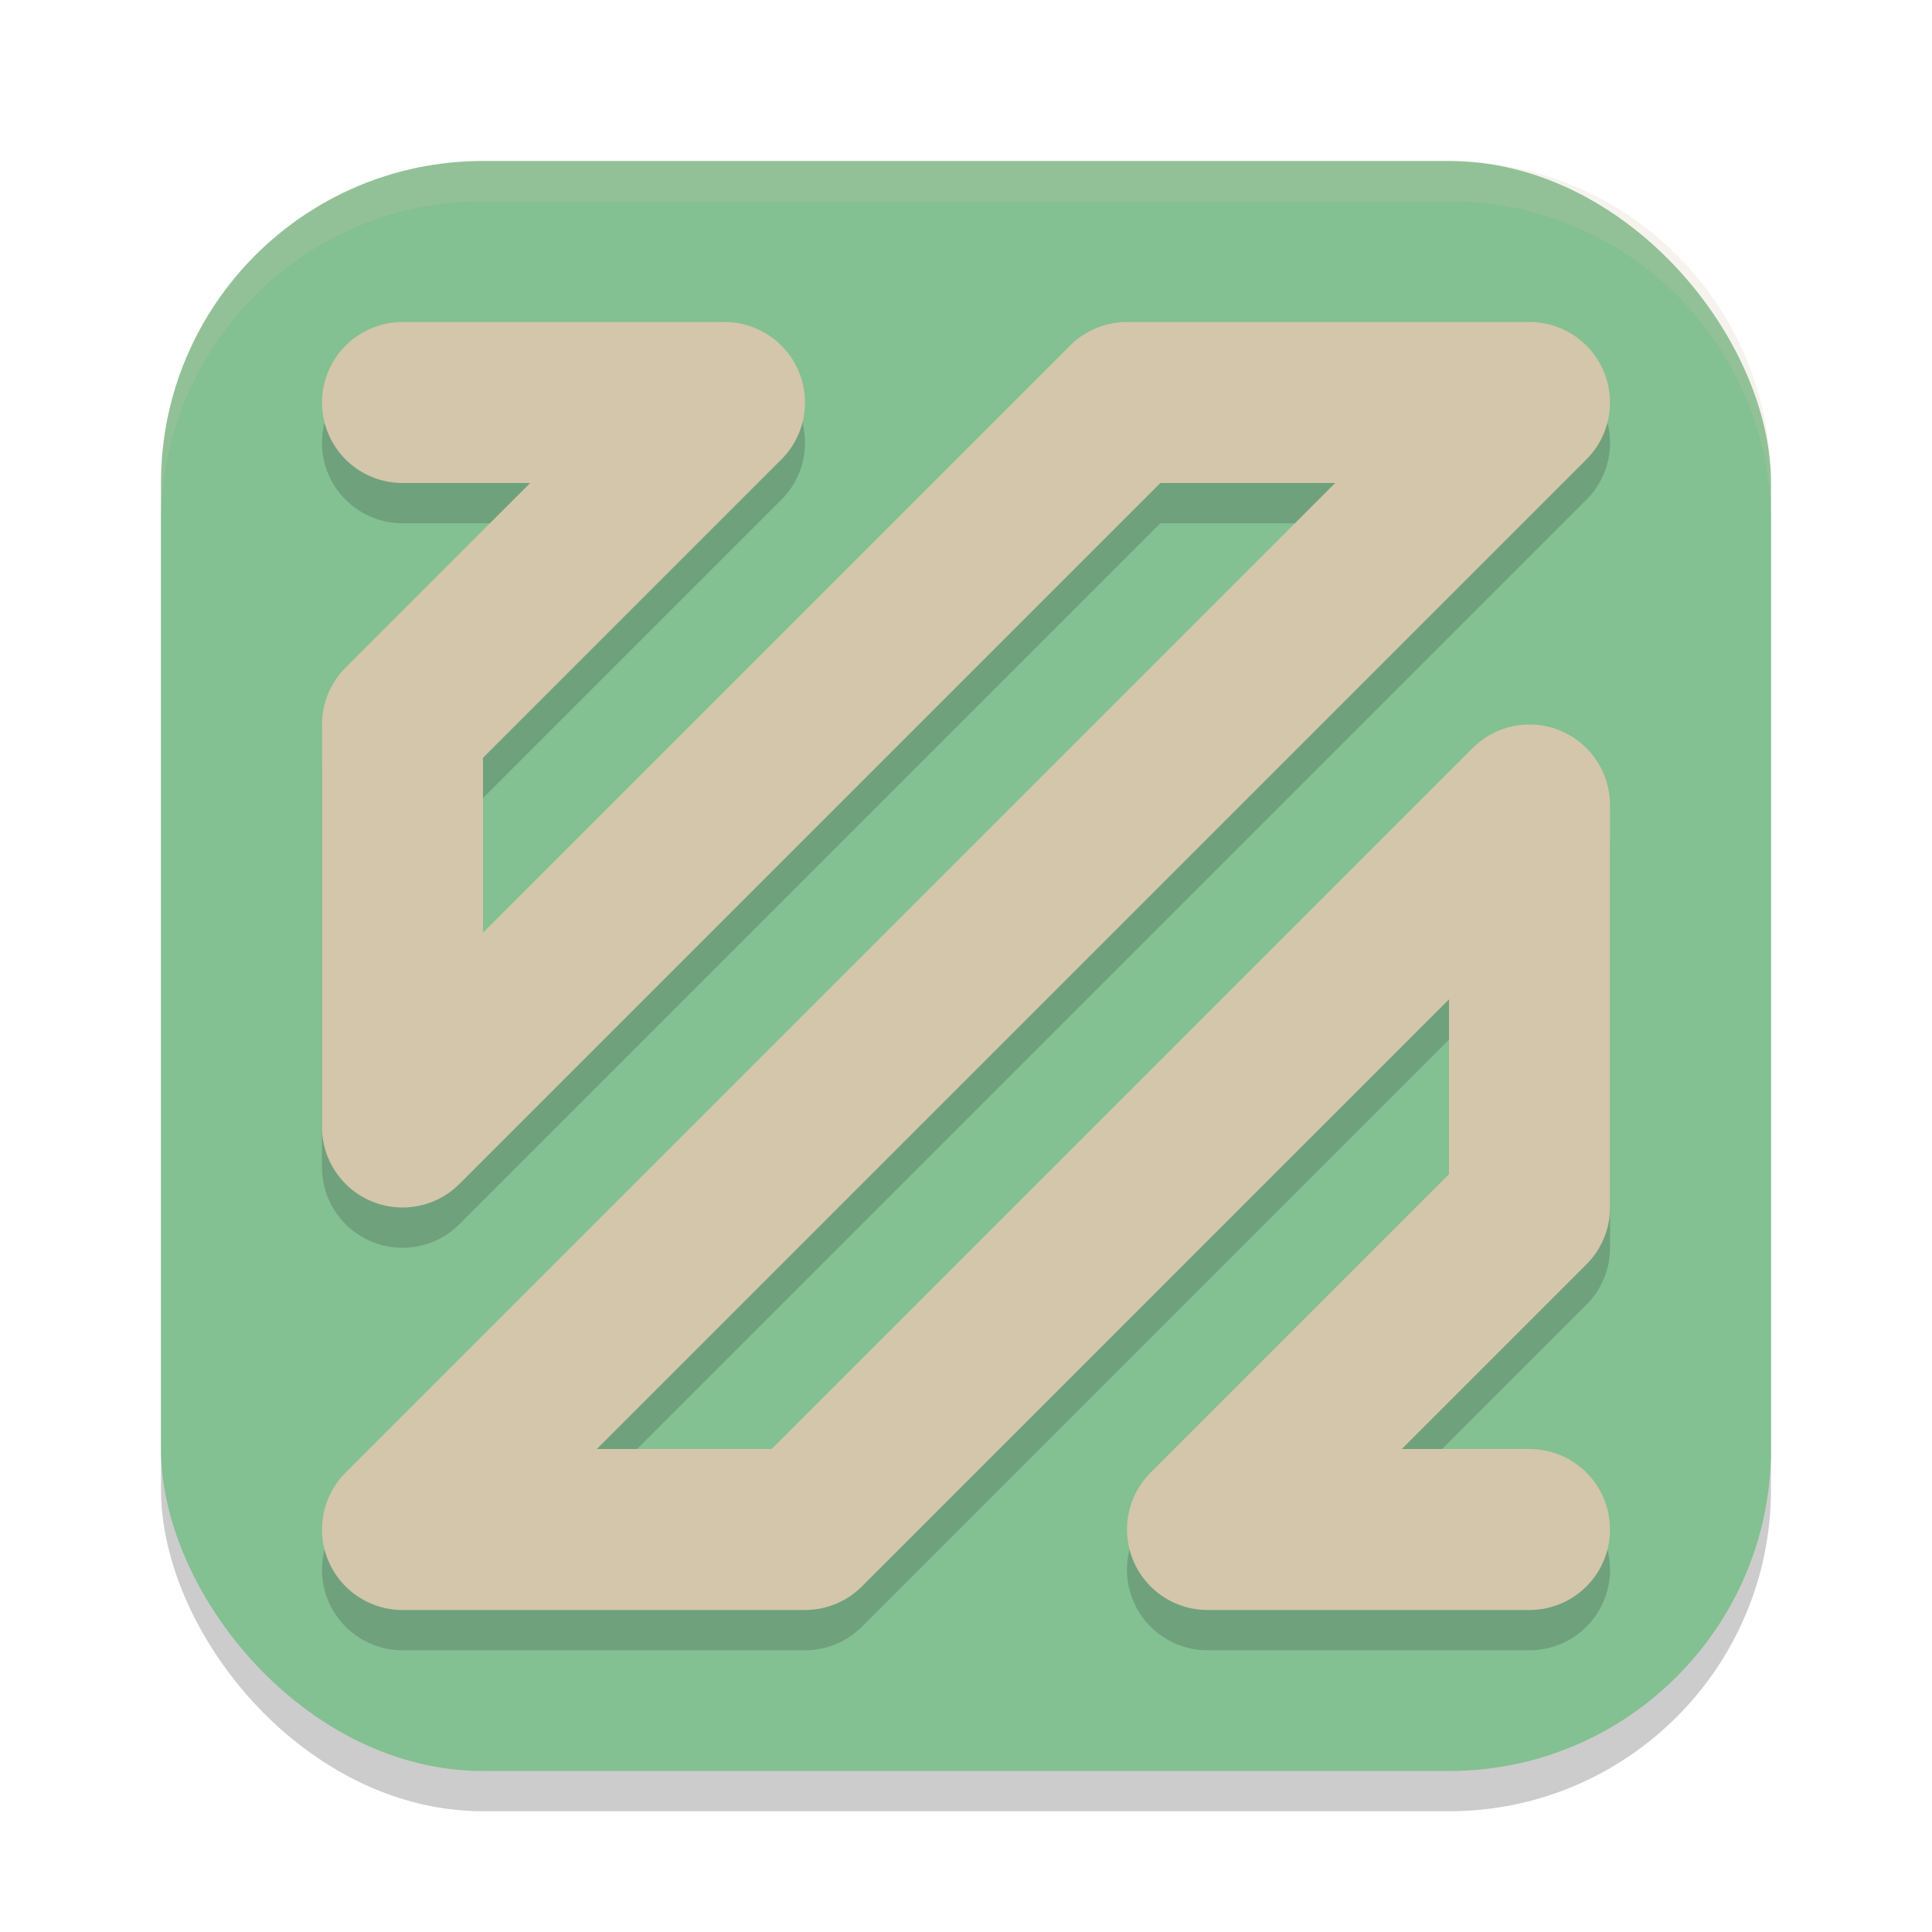 <svg xmlns="http://www.w3.org/2000/svg" width="24" height="24" version="1.1">
 <rect style="opacity:0.2" width="20" height="20" x="2" y="2.5" ry="4"/>
 <rect style="fill:#83c092" width="20" height="20" x="2" y="2" ry="4"/>
 <path style="opacity:0.2;fill:none;stroke:#1e2326;stroke-width:2;stroke-linecap:round;stroke-linejoin:round" d="m 5,5.5 h 4 l -4,4 v 5 l 9,-9 h 5 l -14,14 h 5 l 9,-9 v 5 l -4,4 h 4"/>
 <path style="fill:none;stroke:#d3c6aa;stroke-width:2;stroke-linecap:round;stroke-linejoin:round" d="M 5,5 H 9 L 5,9 v 5 l 9,-9 h 5 L 5,19 h 5 l 9,-9 v 5 l -4,4 h 4"/>
 <path style="opacity:0.2;fill:#d3c6aa" d="M 6,2 C 3.784,2 2,3.784 2,6 v 0.5 c 0,-2.216 1.784,-4 4,-4 h 12 c 2.216,0 4,1.784 4,4 V 6 C 22,3.784 20.216,2 18,2 Z"/>
</svg>
